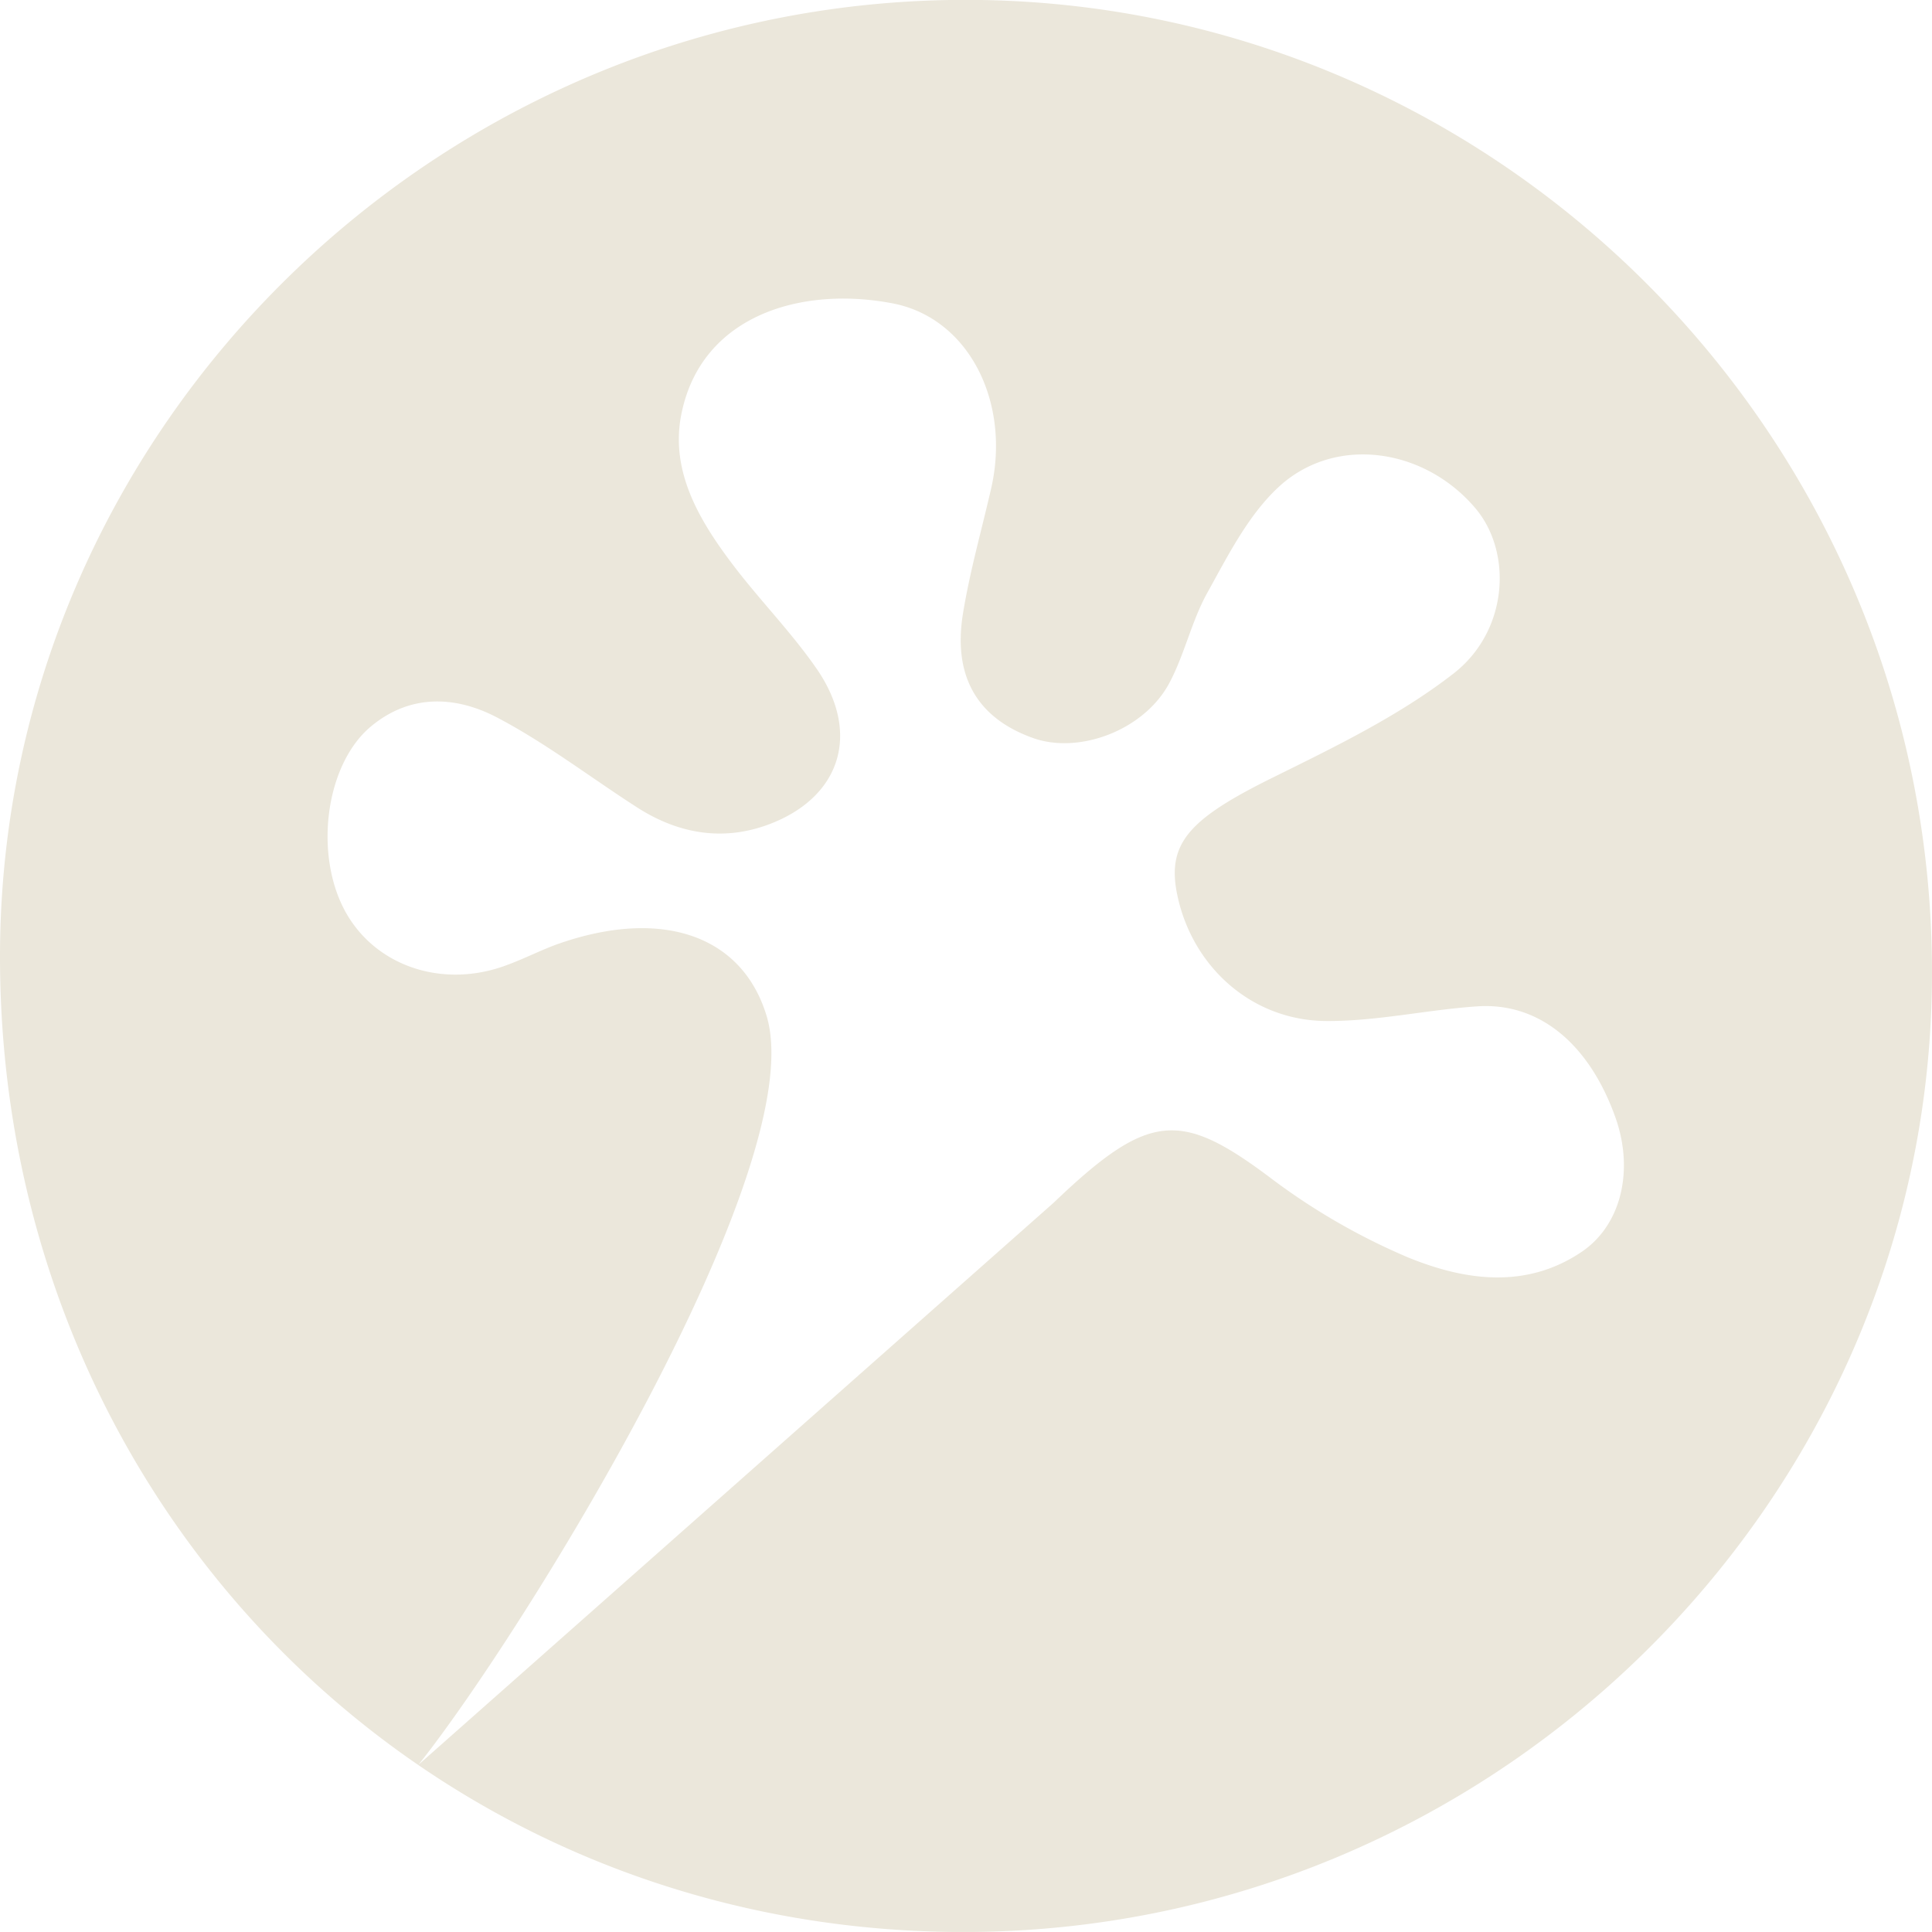 <svg xmlns="http://www.w3.org/2000/svg" viewBox="0 0 300 299.99"><title>Triton</title><path d="M149.62,300C65.84,300-.11,233.23,0,148.34.11,66.11,69-1.32,152.35,0c82,1.31,148.9,69.64,147.63,153.3C298.77,233.67,231.79,300,149.62,300Zm14-113.25c14.69-14.06,19.62-14.32,33.34-4.09a100.72,100.72,0,0,0,21.68,12.59c8.76,3.58,18.31,5,27-.89,6.2-4.23,8.08-12.76,5.2-20.85-4.09-11.47-11.88-17.91-21.5-17.24-7.86.54-15.7,2.35-23.54,2.27-11.54-.12-20.71-8.52-23-19.61-1.66-8,1.86-11.78,14.9-18.22,9.65-4.77,19.57-9.57,28-16.12,8.59-6.68,9.19-19,3.28-25.81-8-9.31-21.82-11.22-30.52-3.08-4.69,4.39-7.81,10.62-11,16.37-2.48,4.47-3.55,9.72-6,14.2-4,7.22-14,10.87-21.08,8.32-8.58-3.07-12.44-9.52-10.85-19.31,1.06-6.53,2.89-12.94,4.37-19.4,3.08-13.41-3.44-26.52-15.33-28.78-14.28-2.72-29.47,1.95-32.68,16.8-2,9,2.58,16.75,7.87,23.74,4.2,5.55,9.16,10.56,13.1,16.28,6.65,9.68,3.87,19.38-6.64,23.76-7.35,3.06-14.57,2-21.25-2.28-7.27-4.67-14.18-10-21.81-14-6.33-3.31-13.39-3.72-19.53,1.38-7.24,6-9,20.45-3.66,29.37,4.86,8.1,15.08,11.33,24.7,7.72,2.77-1,5.43-2.41,8.23-3.38,16-5.53,28.4-1.19,32.15,11.3,7,23.44-37.94,96-54.07,116.24" style="fill:#ebe7db"/></svg>